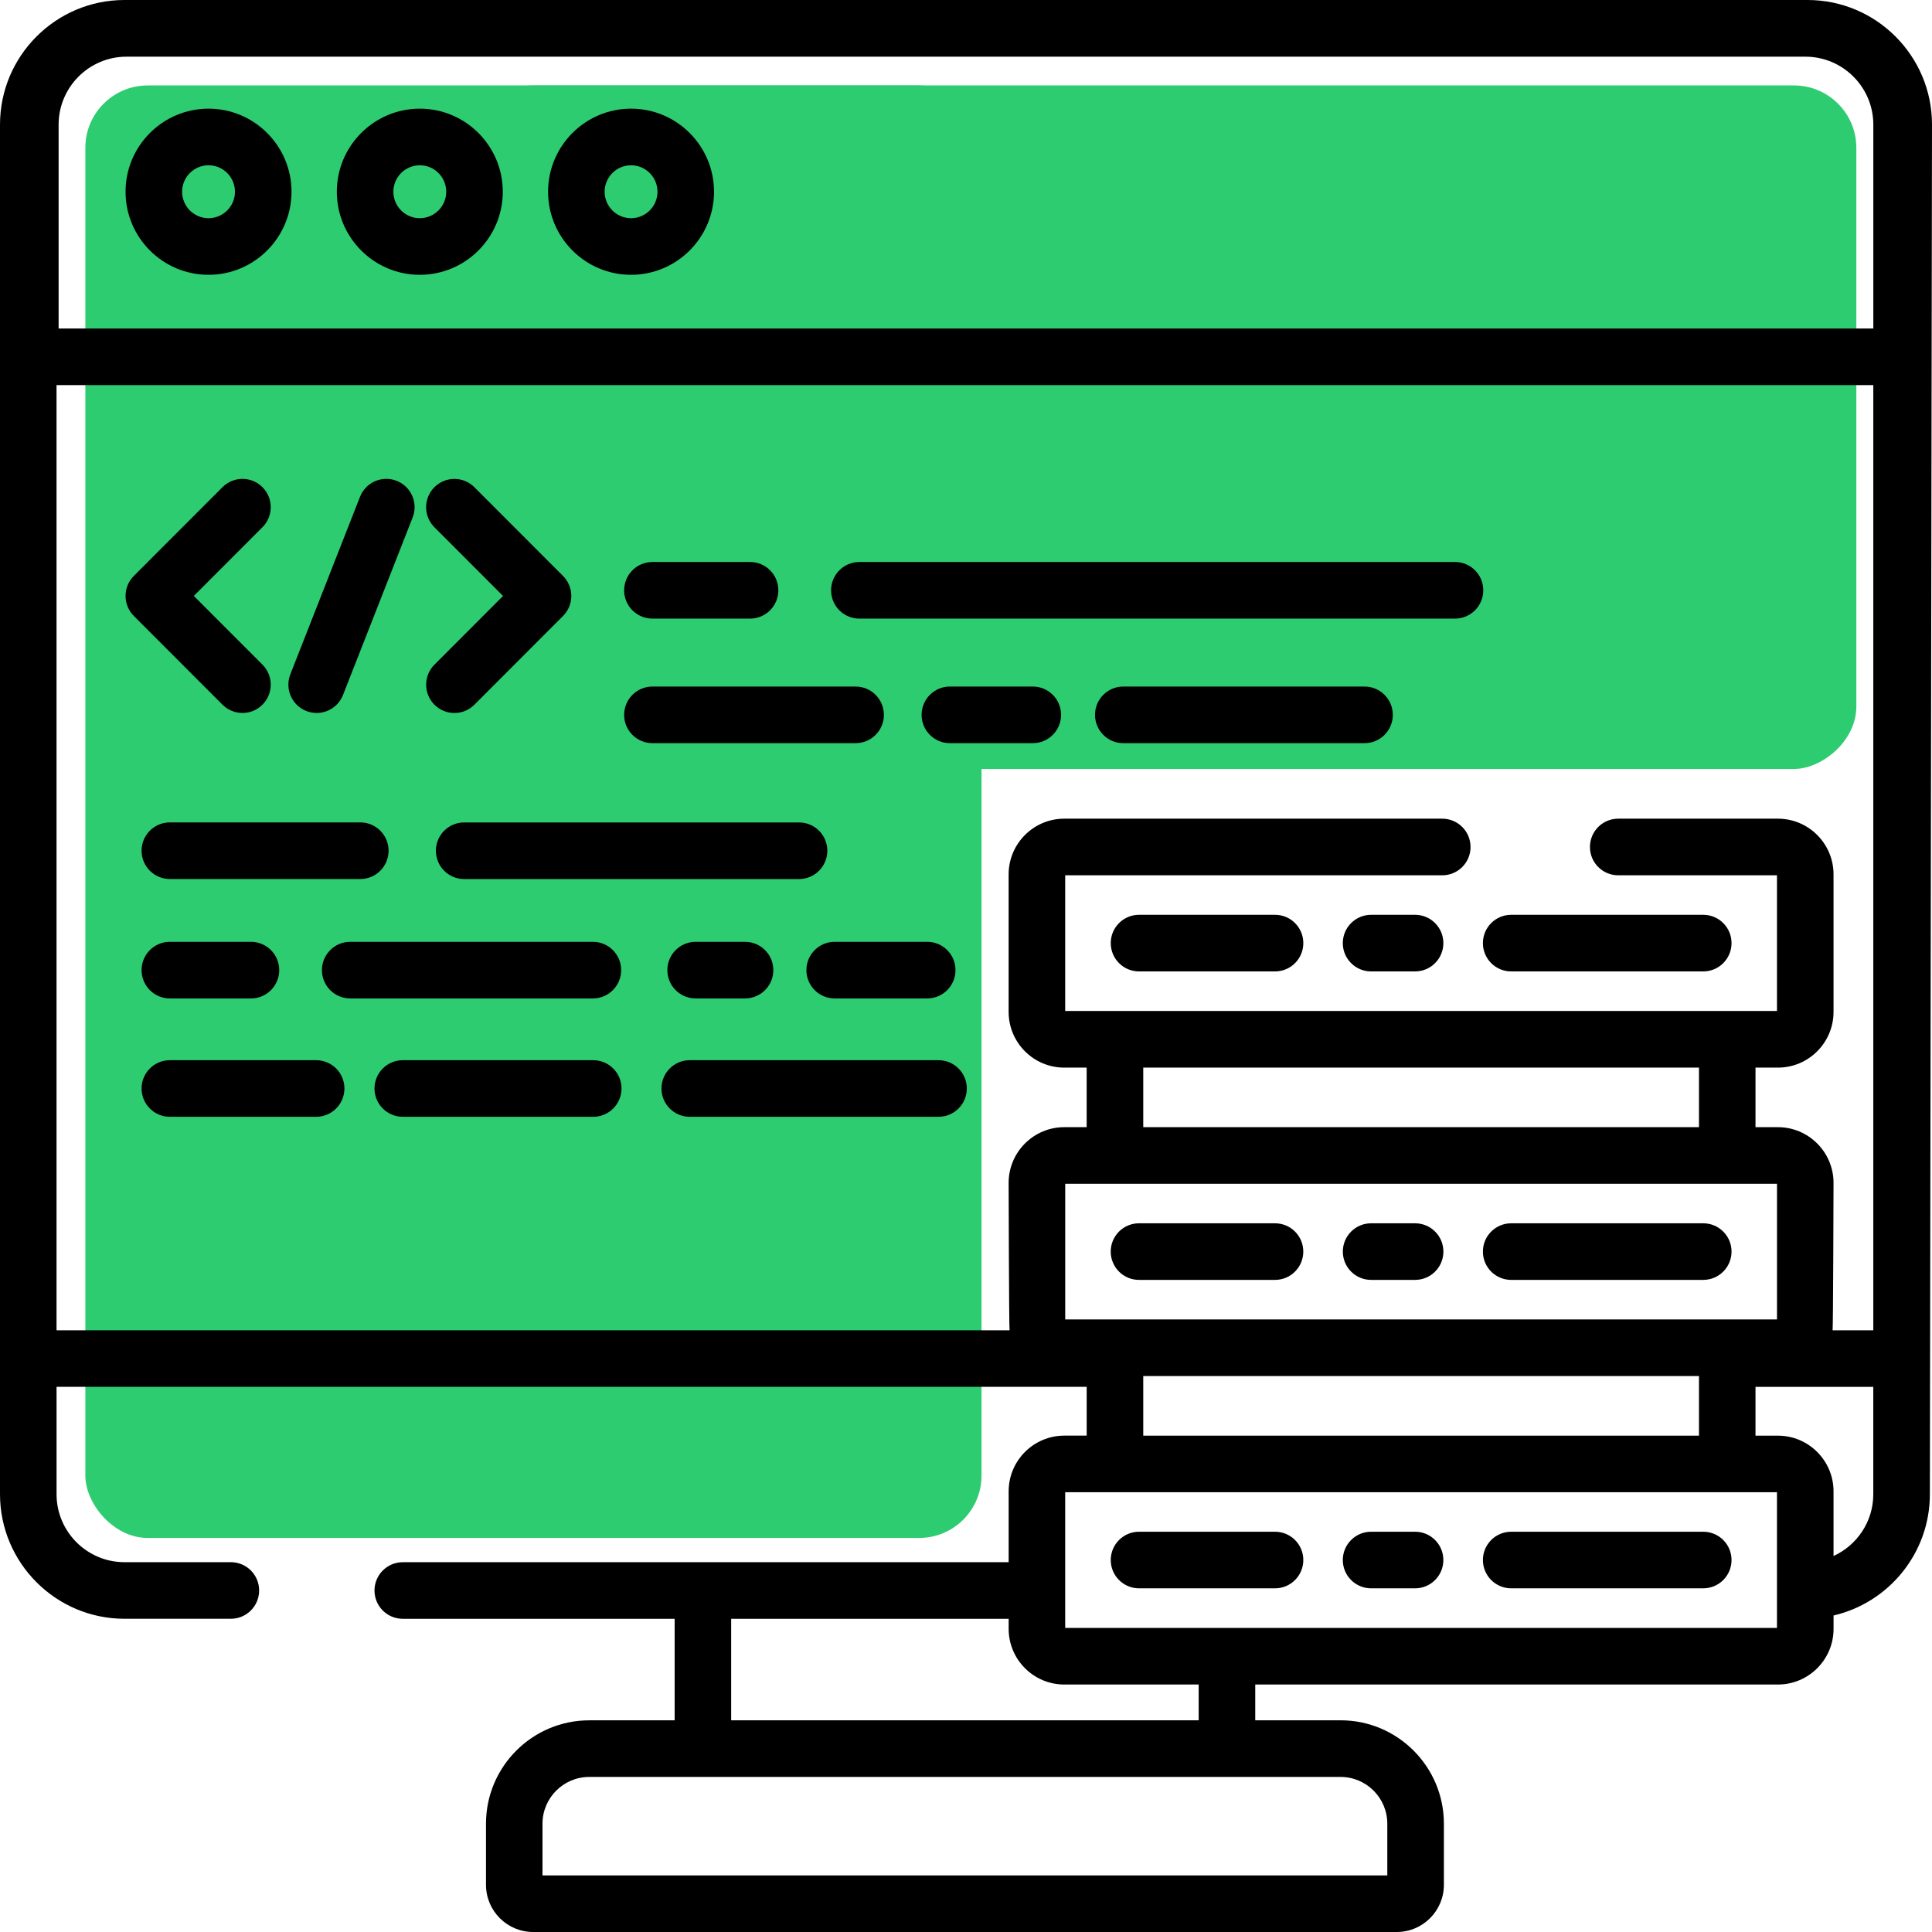 <?xml version="1.0" encoding="UTF-8" standalone="no"?>
<svg
   xmlns:dc="http://purl.org/dc/elements/1.1/"
   xmlns:cc="http://creativecommons.org/ns#"
   xmlns:rdf="http://www.w3.org/1999/02/22-rdf-syntax-ns#"
   xmlns:svg="http://www.w3.org/2000/svg"
   xmlns="http://www.w3.org/2000/svg"
   xmlns:sodipodi="http://sodipodi.sourceforge.net/DTD/sodipodi-0.dtd"
   xmlns:inkscape="http://www.inkscape.org/namespaces/inkscape"
   width="62"
   height="62"
   viewBox="0 0 62 62"
   fill="none"
   id="svg2"
   version="1.1"
   inkscape:version="0.91 r13725"
   sodipodi:docname="automated-compliance.svg">
  <defs
     id="defs70" />
  <sodipodi:namedview
     pagecolor="#ffffff"
     bordercolor="#666666"
     borderopacity="1"
     objecttolerance="10"
     gridtolerance="10"
     guidetolerance="10"
     inkscape:pageopacity="0"
     inkscape:pageshadow="2"
     inkscape:window-width="1920"
     inkscape:window-height="1017"
     id="namedview68"
     showgrid="false"
     inkscape:zoom="3.8064516"
     inkscape:cx="31"
     inkscape:cy="31"
     inkscape:window-x="-8"
     inkscape:window-y="-8"
     inkscape:window-maximized="1"
     inkscape:current-layer="svg2" />
  <rect
     x="2.739"
     y="2.742"
     width="28.759"
     height="46.612"
     rx="2"
     id="rect4"
     ry="2"
     style="fill:#2ecc71" />
  <rect
     x="2.742"
     y="-59.572"
     width="21.935"
     height="44.508"
     rx="2"
     transform="matrix(0,1,-1,0,0,0)"
     id="rect6"
     ry="2"
     style="fill:#2ecc71" />
  <path
     d="m 7.14,22.614 c 0.177,0.177 0.409,0.266 0.641,0.266 0.232,0 0.465,-0.089 0.642,-0.266 0.354,-0.355 0.354,-0.93 0,-1.285 L 6.22,19.124 8.423,16.919 c 0.354,-0.355 0.354,-0.93 0,-1.285 -0.354,-0.355 -0.929,-0.355 -1.283,0 L 4.295,18.482 C 4.125,18.652 4.029,18.883 4.029,19.124 c 0,0.241 0.096,0.472 0.266,0.643 l 2.845,2.848 z"
     id="path8"
     inkscape:connector-curvature="0"
     style="fill:#000000" />
  <path
     d="m 16.144,19.124 -2.203,2.206 c -0.354,0.355 -0.354,0.93 5.04e-4,1.285 0.177,0.177 0.409,0.266 0.641,0.266 0.232,0 0.464,-0.089 0.641,-0.266 l 2.845,-2.848 c 0.354,-0.355 0.354,-0.93 0,-1.284 l -2.845,-2.848 c -0.354,-0.355 -0.929,-0.355 -1.283,0 -0.355,0.355 -0.355,0.93 0,1.285 l 2.203,2.206 z"
     id="path10"
     inkscape:connector-curvature="0"
     style="fill:#000000" />
  <path
     d="m 9.83,22.817 c 0.109,0.043 0.221,0.063 0.332,0.063 0.362,0 0.704,-0.219 0.845,-0.576 l 2.235,-5.696 c 0.184,-0.467 -0.046,-0.994 -0.513,-1.178 -0.466,-0.183 -0.993,0.046 -1.176,0.513 l -2.236,5.696 c -0.183,0.467 0.046,0.994 0.513,1.178 z"
     id="path12"
     inkscape:connector-curvature="0"
     style="fill:#000000" />
  <path
     d="m 5.45,28.209 6.113,0 c 0.501,0 0.907,-0.407 0.907,-0.909 0,-0.501 -0.406,-0.908 -0.907,-0.908 l -6.113,0 c -0.501,0 -0.907,0.407 -0.907,0.908 0,0.502 0.406,0.909 0.907,0.909 z"
     id="path14"
     inkscape:connector-curvature="0"
     style="fill:#000000" />
  <path
     d="m 25.642,26.393 -10.747,0 c -0.501,0 -0.907,0.407 -0.907,0.908 0,0.502 0.406,0.909 0.907,0.909 l 10.747,0 c 0.501,0 0.908,-0.407 0.908,-0.909 0,-0.501 -0.406,-0.908 -0.908,-0.908 z"
     id="path16"
     inkscape:connector-curvature="0"
     style="fill:#000000" />
  <path
     d="m 5.45,32.041 2.604,0 c 0.501,0 0.907,-0.407 0.907,-0.909 0,-0.501 -0.406,-0.908 -0.907,-0.908 l -2.604,0 c -0.501,0 -0.907,0.407 -0.907,0.908 0,0.502 0.406,0.909 0.907,0.909 z"
     id="path18"
     inkscape:connector-curvature="0"
     style="fill:#000000" />
  <path
     d="m 22.323,30.224 c -0.501,0 -0.907,0.407 -0.907,0.908 0,0.502 0.406,0.909 0.907,0.909 l 1.586,0 c 0.501,0 0.908,-0.407 0.908,-0.909 0,-0.501 -0.406,-0.908 -0.908,-0.908 l -1.586,0 z"
     id="path20"
     inkscape:connector-curvature="0"
     style="fill:#000000" />
  <path
     d="m 19.934,31.132 c 0,-0.501 -0.406,-0.908 -0.907,-0.908 l -7.789,0 c -0.501,0 -0.907,0.407 -0.907,0.908 0,0.502 0.406,0.909 0.907,0.909 l 7.789,0 c 0.501,0 0.907,-0.407 0.907,-0.909 z"
     id="path22"
     inkscape:connector-curvature="0"
     style="fill:#000000" />
  <path
     d="m 25.878,31.132 c 0,0.502 0.406,0.909 0.907,0.909 l 2.97,0 c 0.501,0 0.908,-0.407 0.908,-0.909 0,-0.501 -0.406,-0.908 -0.908,-0.908 l -2.97,0 c -0.501,0 -0.907,0.407 -0.907,0.908 z"
     id="path24"
     inkscape:connector-curvature="0"
     style="fill:#000000" />
  <path
     d="m 20.937,19.852 3.133,0 c 0.501,0 0.908,-0.407 0.908,-0.909 0,-0.502 -0.406,-0.908 -0.908,-0.908 l -3.133,0 c -0.501,0 -0.908,0.407 -0.908,0.908 0,0.502 0.406,0.909 0.908,0.909 z"
     id="path26"
     inkscape:connector-curvature="0"
     style="fill:#000000" />
  <path
     d="m 27.578,19.852 19.115,0 c 0.501,0 0.907,-0.407 0.907,-0.909 0,-0.502 -0.406,-0.908 -0.907,-0.908 l -19.115,0 c -0.501,0 -0.908,0.407 -0.908,0.908 0,0.502 0.406,0.909 0.908,0.909 z"
     id="path28"
     inkscape:connector-curvature="0"
     style="fill:#000000" />
  <path
     d="m 43.79,22.032 -7.743,0 c -0.501,0 -0.907,0.407 -0.907,0.909 0,0.501 0.406,0.908 0.907,0.908 l 7.743,0 c 0.501,0 0.907,-0.407 0.907,-0.908 0,-0.502 -0.406,-0.909 -0.907,-0.909 z"
     id="path30"
     inkscape:connector-curvature="0"
     style="fill:#000000" />
  <path
     d="m 33.144,22.032 -2.662,0 c -0.501,0 -0.907,0.407 -0.907,0.909 0,0.501 0.406,0.908 0.907,0.908 l 2.662,0 c 0.501,0 0.907,-0.407 0.907,-0.908 0,-0.502 -0.406,-0.909 -0.907,-0.909 z"
     id="path32"
     inkscape:connector-curvature="0"
     style="fill:#000000" />
  <path
     d="m 20.937,23.849 6.521,0 c 0.501,0 0.907,-0.407 0.907,-0.908 0,-0.502 -0.406,-0.909 -0.907,-0.909 l -6.521,0 c -0.501,0 -0.908,0.407 -0.908,0.909 0,0.501 0.406,0.908 0.908,0.908 z"
     id="path34"
     inkscape:connector-curvature="0"
     style="fill:#000000" />
  <path
     d="m 19.038,34.023 -6.112,0 c -0.501,0 -0.908,0.407 -0.908,0.908 0,0.501 0.406,0.908 0.908,0.908 l 6.112,0 c 0.501,0 0.907,-0.407 0.907,-0.908 0,-0.501 -0.406,-0.908 -0.907,-0.908 z"
     id="path36"
     inkscape:connector-curvature="0"
     style="fill:#000000" />
  <path
     d="m 10.146,34.023 -4.696,0 c -0.501,0 -0.907,0.407 -0.907,0.908 0,0.501 0.406,0.908 0.907,0.908 l 4.696,0 c 0.501,0 0.907,-0.407 0.907,-0.908 0,-0.501 -0.406,-0.908 -0.907,-0.908 z"
     id="path38"
     inkscape:connector-curvature="0"
     style="fill:#000000" />
  <path
     d="m 30.119,34.023 -7.985,0 c -0.501,0 -0.907,0.407 -0.907,0.908 0,0.501 0.406,0.908 0.907,0.908 l 7.985,0 c 0.501,0 0.907,-0.407 0.907,-0.908 0,-0.501 -0.406,-0.908 -0.907,-0.908 z"
     id="path40"
     inkscape:connector-curvature="0"
     style="fill:#000000" />
  <path
     d="m 40.918,29.357 -4.366,0 c -0.501,0 -0.907,0.407 -0.907,0.908 0,0.502 0.406,0.909 0.907,0.909 l 4.366,0 c 0.501,0 0.907,-0.407 0.907,-0.909 0,-0.501 -0.406,-0.908 -0.907,-0.908 z"
     id="path42"
     inkscape:connector-curvature="0"
     style="fill:#000000" />
  <path
     d="m 48.495,31.174 6.164,0 c 0.501,0 0.908,-0.407 0.908,-0.909 0,-0.501 -0.406,-0.908 -0.908,-0.908 l -6.164,0 c -0.501,0 -0.907,0.407 -0.907,0.908 0,0.502 0.406,0.909 0.907,0.909 z"
     id="path44"
     inkscape:connector-curvature="0"
     style="fill:#000000" />
  <path
     d="m 45.412,29.357 -1.412,0 c -0.501,0 -0.908,0.407 -0.908,0.908 0,0.502 0.406,0.909 0.908,0.909 l 1.412,0 c 0.501,0 0.907,-0.407 0.907,-0.909 0,-0.501 -0.406,-0.908 -0.907,-0.908 z"
     id="path46"
     inkscape:connector-curvature="0"
     style="fill:#000000" />
  <path
     d="m 36.551,41.073 4.366,0 c 0.501,0 0.907,-0.406 0.907,-0.908 0,-0.501 -0.406,-0.908 -0.907,-0.908 l -4.366,0 c -0.501,0 -0.907,0.407 -0.907,0.908 0,0.502 0.406,0.908 0.907,0.908 z"
     id="path48"
     inkscape:connector-curvature="0"
     style="fill:#000000" />
  <path
     d="m 48.495,41.073 6.164,0 c 0.501,0 0.908,-0.406 0.908,-0.908 0,-0.501 -0.406,-0.908 -0.908,-0.908 l -6.164,0 c -0.501,0 -0.907,0.407 -0.907,0.908 0,0.502 0.406,0.908 0.907,0.908 z"
     id="path50"
     inkscape:connector-curvature="0"
     style="fill:#000000" />
  <path
     d="m 44,41.073 1.412,0 c 0.501,0 0.908,-0.406 0.908,-0.908 0,-0.501 -0.406,-0.908 -0.908,-0.908 l -1.412,0 c -0.501,0 -0.907,0.407 -0.907,0.908 0,0.502 0.406,0.908 0.907,0.908 z"
     id="path52"
     inkscape:connector-curvature="0"
     style="fill:#000000" />
  <path
     d="m 40.918,49.155 -4.366,0 c -0.501,0 -0.907,0.407 -0.907,0.908 0,0.501 0.406,0.908 0.907,0.908 l 4.366,0 c 0.501,0 0.907,-0.407 0.907,-0.908 0,-0.501 -0.406,-0.908 -0.907,-0.908 z"
     id="path54"
     inkscape:connector-curvature="0"
     style="fill:#000000" />
  <path
     d="m 54.659,49.155 -6.164,0 c -0.501,0 -0.907,0.407 -0.907,0.908 0,0.501 0.406,0.908 0.907,0.908 l 6.164,0 c 0.501,0 0.908,-0.407 0.908,-0.908 0,-0.501 -0.406,-0.908 -0.908,-0.908 z"
     id="path56"
     inkscape:connector-curvature="0"
     style="fill:#000000" />
  <path
     d="m 45.412,49.155 -1.412,0 c -0.501,0 -0.908,0.407 -0.908,0.908 0,0.501 0.406,0.908 0.908,0.908 l 1.412,0 c 0.501,0 0.907,-0.407 0.907,-0.908 0,-0.501 -0.406,-0.908 -0.907,-0.908 z"
     id="path58"
     inkscape:connector-curvature="0"
     style="fill:#000000" />
  <path
     d="M 58.007,0 3.994,0 C 1.792,0 0,1.793 0,3.998 L 0,47.95 c 0,2.204 1.792,3.998 3.994,3.998 l 3.415,0 c 0.501,0 0.907,-0.406 0.907,-0.908 0,-0.501 -0.406,-0.908 -0.907,-0.908 l -3.415,0 c -1.201,0 -2.179,-0.978 -2.179,-2.181 l 0,-3.446 33.058,0 0,1.566 -0.719,0 c -0.984,0 -1.785,0.801 -1.785,1.787 l 0,2.275 -19.444,0 c -0.501,0 -0.907,0.407 -0.907,0.908 0,0.502 0.406,0.908 0.907,0.908 l 8.725,0 0,3.258 -2.74,0 c -1.828,0 -3.314,1.489 -3.314,3.318 l 0,1.962 C 15.596,61.321 16.274,62 17.108,62 l 27.716,0 c 0.834,0 1.512,-0.679 1.512,-1.514 l 0,-1.962 c 0,-1.829 -1.487,-3.318 -3.314,-3.318 l -2.74,0 0,-1.148 16.775,0 c 0.984,0 1.784,-0.801 1.784,-1.787 l 0,-0.428 c 1.769,-0.411 3.091,-2 3.091,-3.893 L 62,3.998 C 62.001,1.793 60.209,0 58.007,0 Z m -23.823,42.342 0,-4.354 22.842,0 0,4.354 -22.842,0 z m 2.504,-6.171 0,-1.911 17.834,0 0,1.911 -17.834,0 z m 17.834,7.988 0,1.912 -17.834,0 0,-1.912 17.834,0 z m -31.058,7.79 8.905,0 0,0.323 c 0,0.985 0.8,1.786 1.785,1.786 l 4.313,0 0,1.148 -15.003,0 0,-3.258 z m 19.557,5.075 c 0.827,0 1.499,0.673 1.499,1.501 l 0,1.66 -27.111,0 0,-1.66 c 0,-0.828 0.673,-1.501 1.5,-1.501 l 24.112,0 z m 14.004,-4.782 -22.842,0 0,-4.354 22.842,0 0,4.354 z m 3.091,-4.29 c 0,0.88 -0.524,1.638 -1.276,1.982 l 0,-2.076 c 0,-0.985 -0.801,-1.786 -1.785,-1.786 l -0.719,0 0,-1.566 3.78,0 0,3.446 z m 0,-5.262 -1.306,0 c 0.018,-0.103 0.03,-4.731 0.03,-4.731 0,-0.985 -0.801,-1.787 -1.785,-1.787 l -0.719,0 0,-1.911 0.719,0 c 0.984,0 1.785,-0.802 1.785,-1.787 l 0,-4.415 c 0,-0.985 -0.801,-1.787 -1.785,-1.787 l -5.125,0 c -0.501,0 -0.907,0.407 -0.907,0.909 0,0.501 0.406,0.908 0.907,0.908 l 5.095,0 0,4.354 -22.842,0 0,-4.354 12.101,0 c 0.501,0 0.907,-0.407 0.907,-0.908 0,-0.502 -0.406,-0.909 -0.907,-0.909 l -12.131,0 c -0.984,0 -1.785,0.802 -1.785,1.787 l 0,4.415 c 0,0.985 0.8,1.787 1.785,1.787 l 0.719,0 0,1.911 -0.719,0 c -0.984,0 -1.785,0.802 -1.785,1.787 0,0 0.011,4.628 0.03,4.731 l -30.584,0 0,-30.331 58.302,0 0,30.331 z m 0,-32.148 -58.235,0 0,-6.542 c 0,-1.202 0.977,-2.181 2.179,-2.181 l 53.878,0 c 1.201,0 2.179,0.978 2.179,2.181 l 0,6.541 z"
     id="path60"
     inkscape:connector-curvature="0"
     style="fill:#000000" />
  <path
     d="m 6.692,3.487 c -1.468,0 -2.663,1.196 -2.663,2.666 0,1.47 1.194,2.666 2.663,2.666 1.468,0 2.663,-1.196 2.663,-2.666 0,-1.47 -1.195,-2.666 -2.663,-2.666 z m 0,3.515 c -0.467,0 -0.848,-0.381 -0.848,-0.849 0,-0.468 0.381,-0.849 0.848,-0.849 0.468,0 0.848,0.381 0.848,0.849 0,0.468 -0.38,0.849 -0.848,0.849 z"
     id="path62"
     inkscape:connector-curvature="0"
     style="fill:#000000" />
  <path
     d="m 13.472,3.487 c -1.468,0 -2.663,1.196 -2.663,2.666 0,1.47 1.195,2.666 2.663,2.666 1.468,0 2.663,-1.196 2.663,-2.666 0,-1.47 -1.195,-2.666 -2.663,-2.666 z m 0,3.515 c -0.468,0 -0.848,-0.381 -0.848,-0.849 0,-0.468 0.38,-0.849 0.848,-0.849 0.467,0 0.848,0.381 0.848,0.849 0,0.468 -0.381,0.849 -0.848,0.849 z"
     id="path64"
     inkscape:connector-curvature="0"
     style="fill:#000000" />
  <path
     d="m 20.251,3.487 c -1.468,0 -2.663,1.196 -2.663,2.666 0,1.47 1.194,2.666 2.663,2.666 1.468,0 2.663,-1.196 2.663,-2.666 0,-1.47 -1.195,-2.666 -2.663,-2.666 z m 0,3.515 c -0.467,0 -0.848,-0.381 -0.848,-0.849 0,-0.468 0.381,-0.849 0.848,-0.849 0.468,0 0.848,0.381 0.848,0.849 0,0.468 -0.38,0.849 -0.848,0.849 z"
     id="path66"
     inkscape:connector-curvature="0"
     style="fill:#000000" />
</svg>

